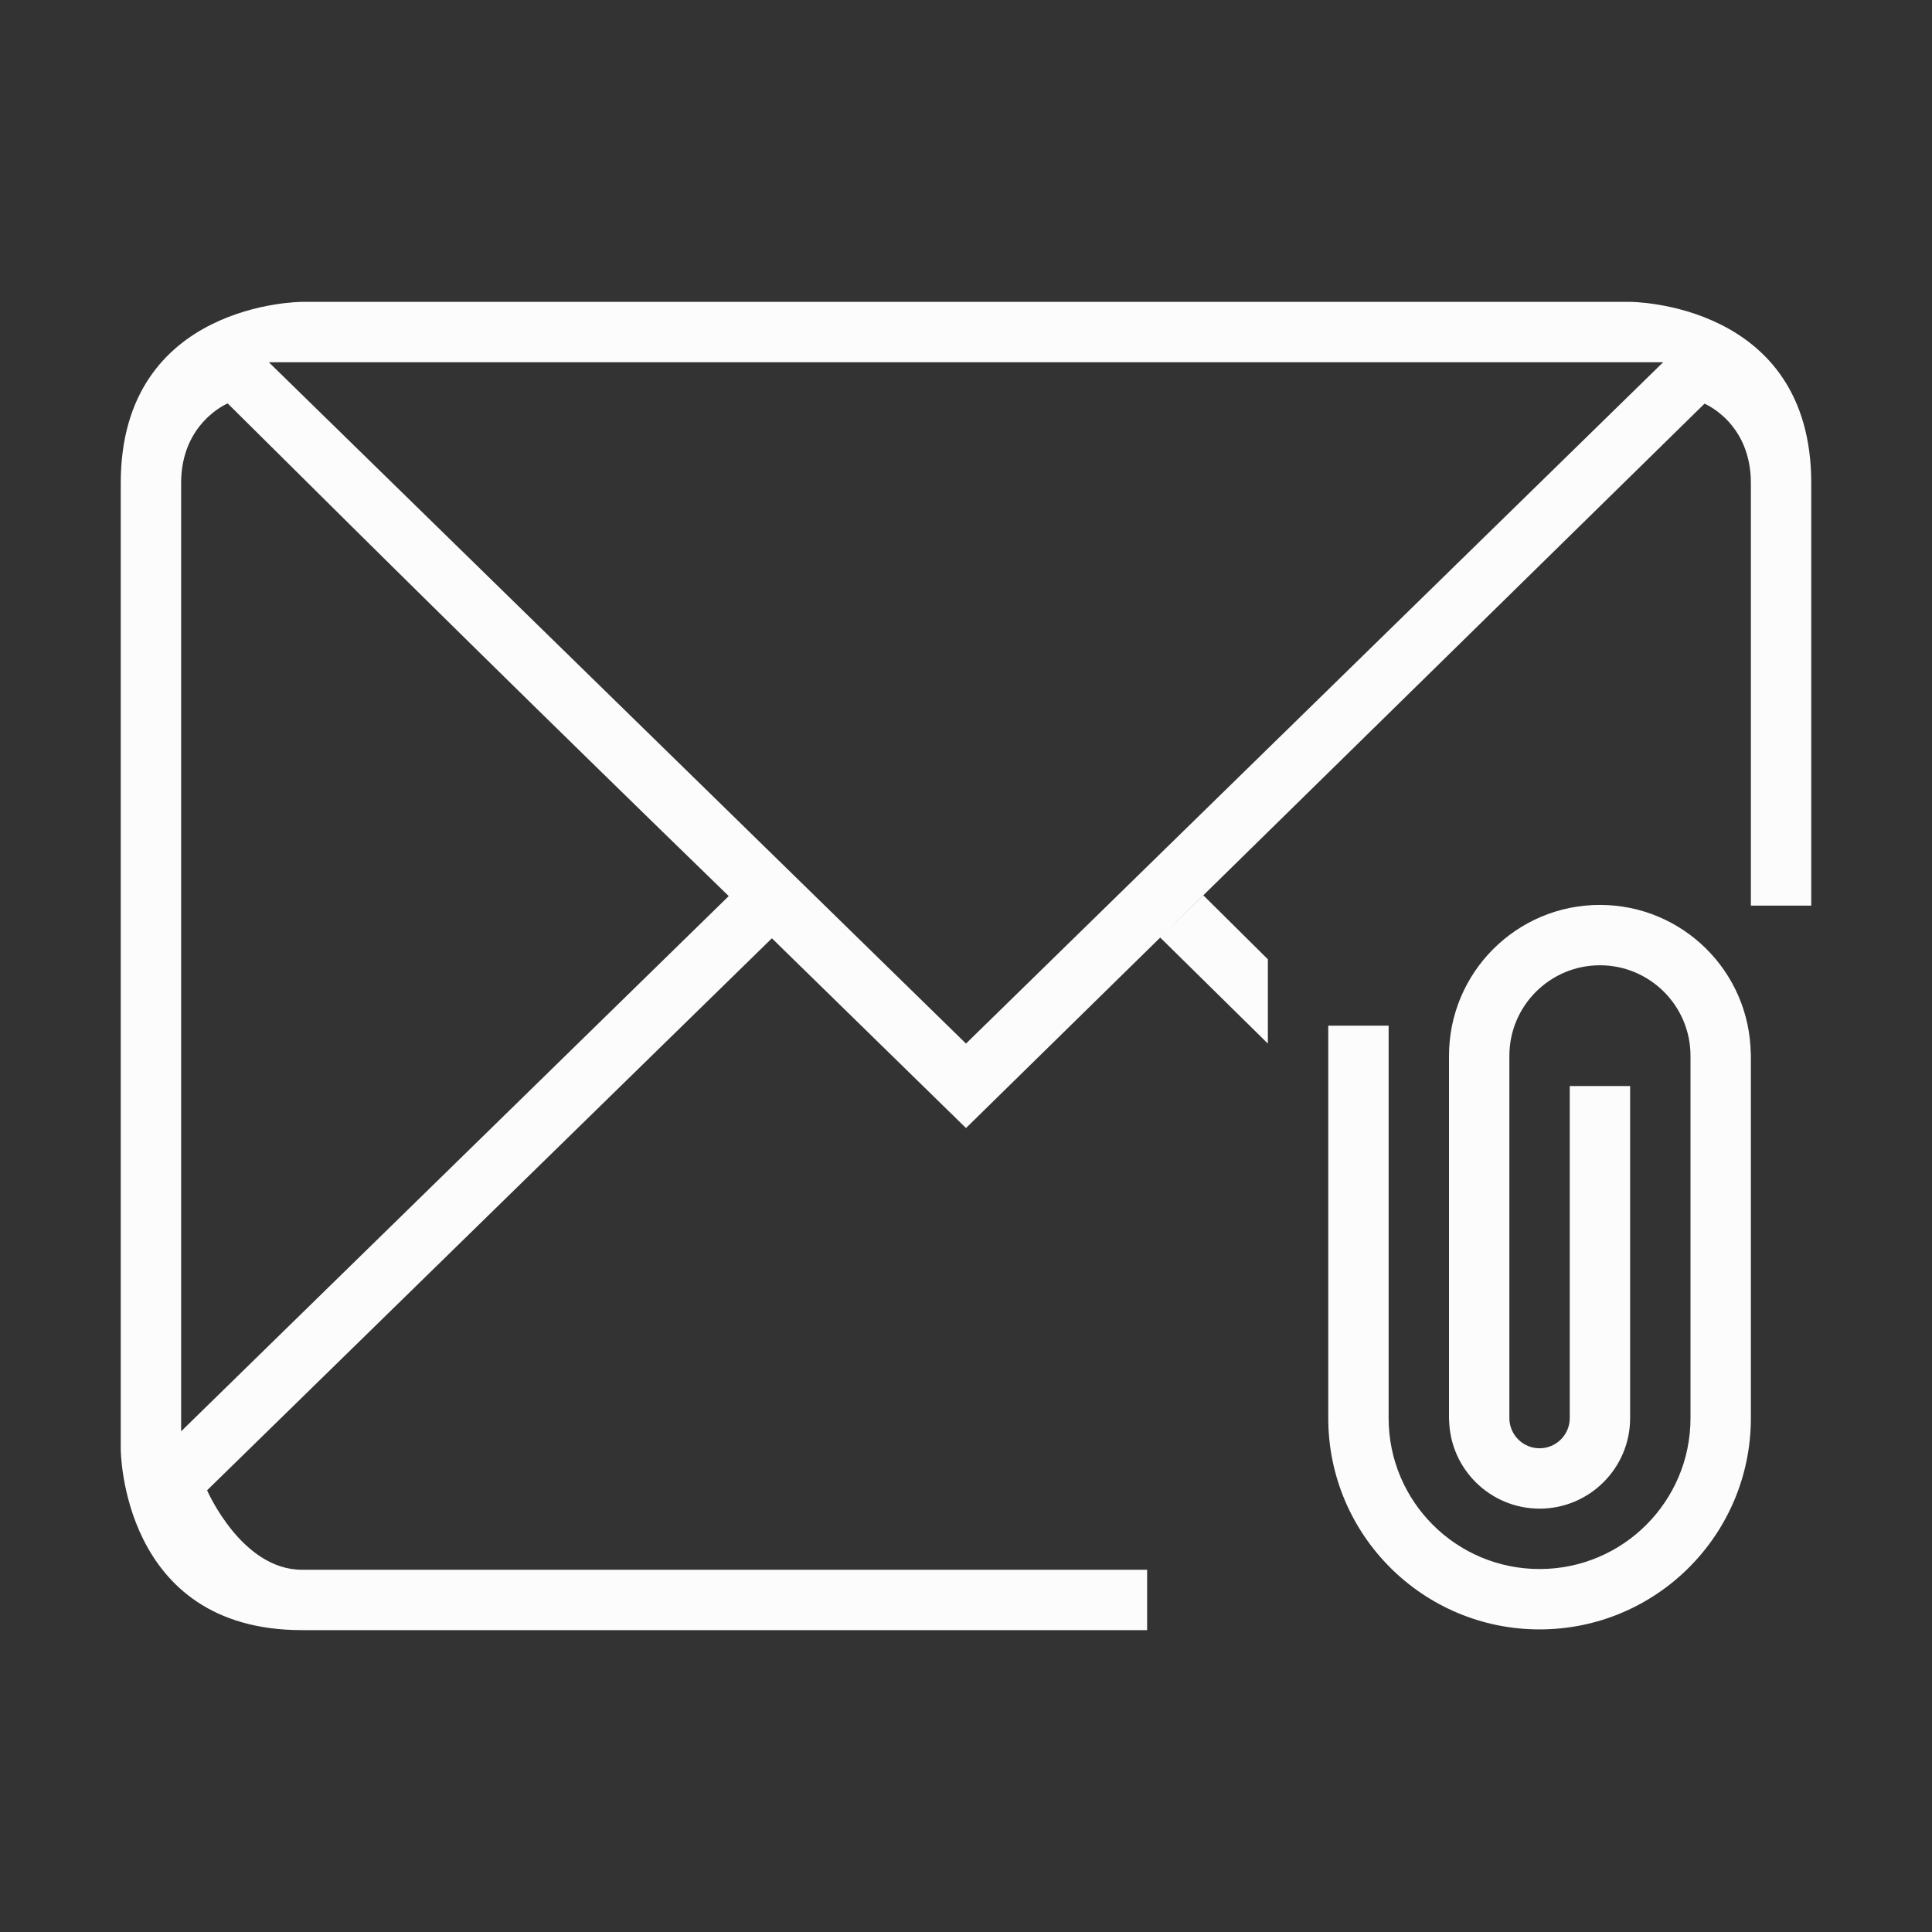 <svg xmlns="http://www.w3.org/2000/svg" viewBox="0 0 32 32">
  <rect x="0" y="0" width="32" height="32" fill="#333333" stroke="none"/>
  <defs id="defs3051">
<style type="text/css" id="current-color-scheme">.ColorScheme-Text {color:#fcfcfc;}</style>
  </defs>
 <path 
     style="fill:currentColor;fill-opacity:1;stroke:none" 
     d="m 5,5 c 0,0 -3,6e-6 -3,3 v 16 c 0,0 6e-6,3 3,3 H 19 V 26 H 5 C 4,26 3.43,24.684 3.43,24.684 L 12.785,15.541 16,18.684 19.217,15.529 28.232,6.686 C 28.232,6.686 29,7 29,8 v 7 h 1 V 8 C 30,5 27,5 27,5 Z M 19.217,15.529 21,17.285 V 15.889 L 19.932,14.83 Z M 4.453,6 h 23.094 L 16,17.285 Z M 3.771,6.682 C 6.766,9.658 9.042,11.899 12.07,14.842 L 3,23.707 V 8 C 3,7 3.771,6.682 3.771,6.682 Z M 26.5,14.988 c -1.381,0 -2.5,1.119 -2.5,2.5 v 6.035 h 0.002 c 0.019,0.814 0.684,1.464 1.498,1.465 0.828,0 1.5,-0.672 1.5,-1.5 v -5.5 h -1 v 5.5 c 0,0.276 -0.224,0.5 -0.5,0.5 -0.276,0 -0.5,-0.224 -0.5,-0.5 v -6 c 0,-0.828 0.672,-1.5 1.5,-1.5 0.828,0 1.5,0.672 1.5,1.5 v 6 c 0,1.381 -1.119,2.5 -2.5,2.5 -1.381,0 -2.5,-1.119 -2.5,-2.5 v -6.5 h -1 v 6.5 c 0,1.933 1.567,3.5 3.5,3.5 1.933,8e-6 3.5,-1.567 3.5,-3.5 V 17.453 H 28.998 C 28.979,16.087 27.866,14.989 26.5,14.988 Z"
     class="ColorScheme-Text"
     />
</svg>
